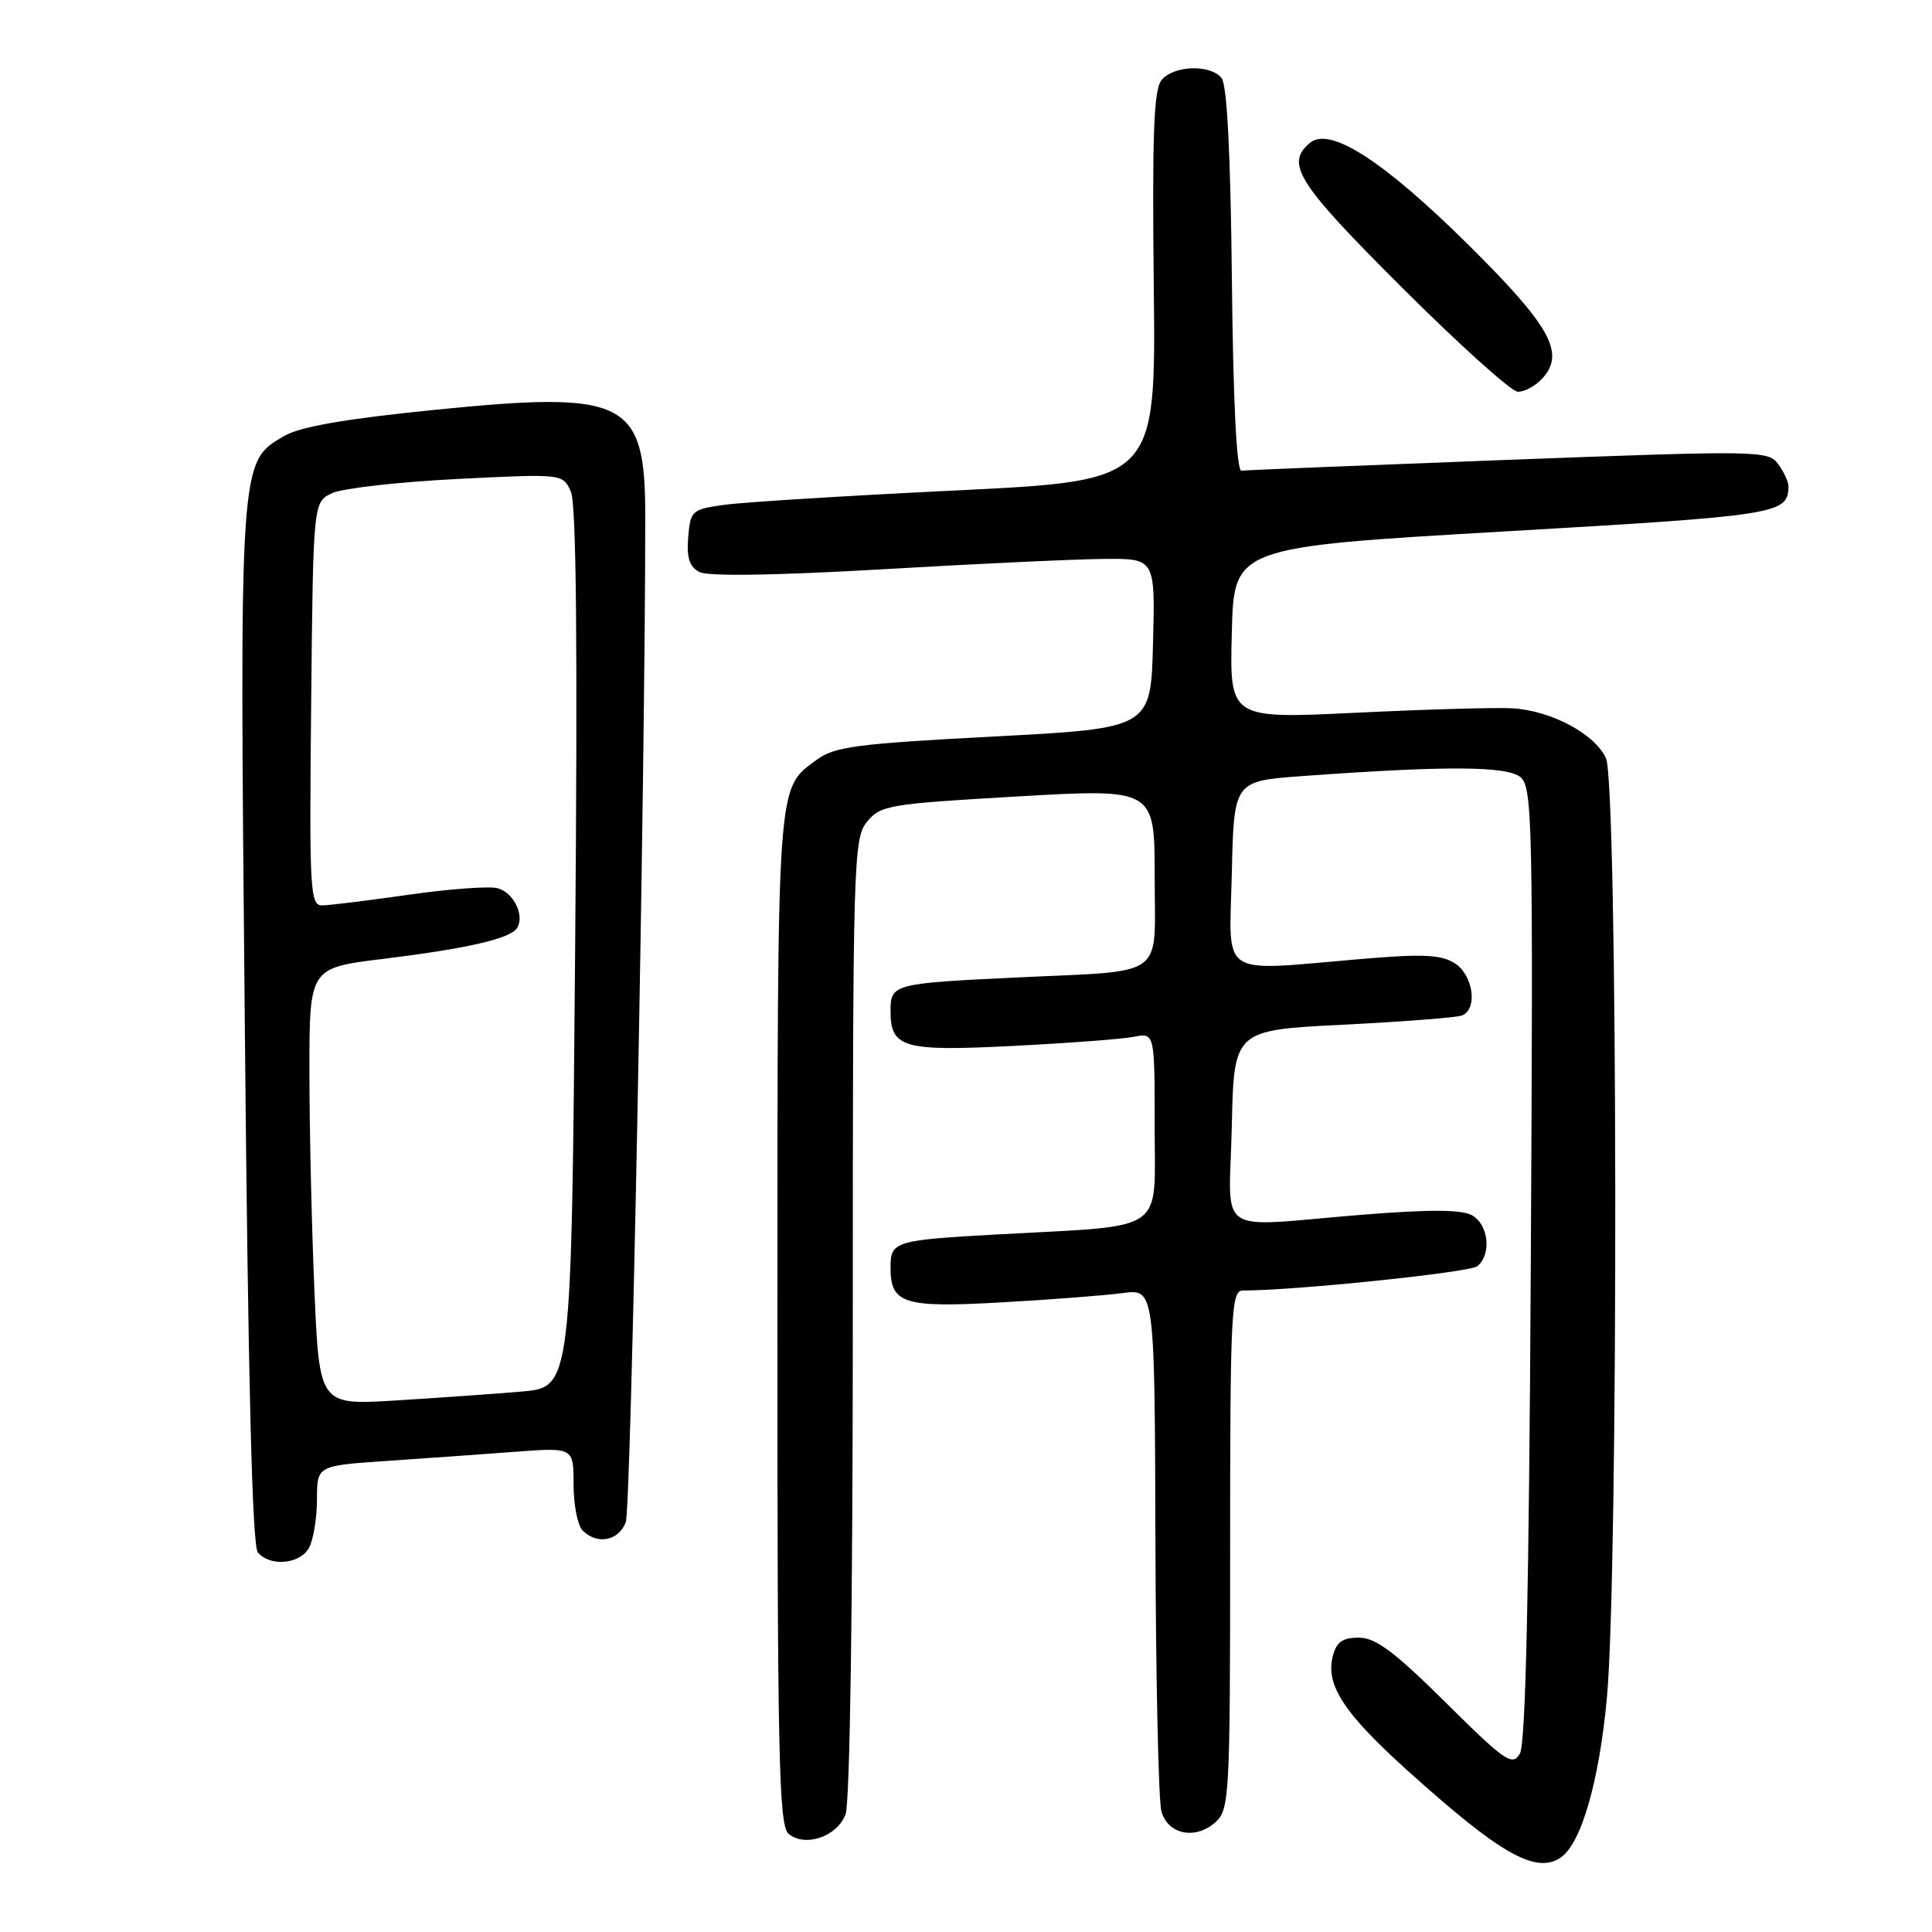 <?xml version="1.0" encoding="UTF-8" standalone="no"?>
<!DOCTYPE svg PUBLIC "-//W3C//DTD SVG 1.1//EN" "http://www.w3.org/Graphics/SVG/1.1/DTD/svg11.dtd" >
<svg xmlns="http://www.w3.org/2000/svg" xmlns:xlink="http://www.w3.org/1999/xlink" version="1.1" viewBox="0 0 256 256">
 <g >
 <path fill="currentColor"
d=" M 206.71 246.20 C 209.47 244.45 211.88 236.20 212.92 225.00 C 214.47 208.39 214.37 103.90 212.80 100.47 C 211.33 97.23 205.50 94.14 200.35 93.85 C 198.23 93.73 188.95 93.99 179.72 94.44 C 162.93 95.25 162.93 95.25 163.22 83.87 C 163.50 72.50 163.50 72.50 199.34 70.42 C 235.71 68.31 236.93 68.12 236.98 64.44 C 236.99 63.86 236.38 62.54 235.63 61.51 C 234.30 59.69 233.15 59.68 199.88 60.93 C 180.97 61.65 165.05 62.29 164.50 62.37 C 163.86 62.45 163.40 53.30 163.23 37.08 C 163.06 20.38 162.59 11.21 161.86 10.33 C 160.34 8.50 155.53 8.66 153.92 10.60 C 152.88 11.85 152.66 17.70 152.88 37.94 C 153.17 63.69 153.17 63.69 126.83 64.98 C 112.35 65.68 98.47 66.54 96.00 66.89 C 91.67 67.49 91.49 67.65 91.19 71.19 C 90.97 73.93 91.35 75.11 92.69 75.80 C 93.83 76.39 102.82 76.25 117.00 75.43 C 129.38 74.70 142.55 74.09 146.28 74.06 C 153.07 74.00 153.07 74.00 152.78 85.25 C 152.50 96.50 152.50 96.50 131.70 97.59 C 113.49 98.55 110.56 98.93 108.20 100.69 C 102.89 104.63 103.03 102.65 103.01 174.63 C 103.00 232.83 103.20 241.92 104.49 242.99 C 106.69 244.81 110.91 243.37 112.04 240.41 C 112.62 238.87 113.00 212.79 113.00 174.55 C 113.00 114.04 113.08 111.12 114.88 108.90 C 116.66 106.70 117.75 106.52 134.88 105.53 C 153.00 104.49 153.00 104.49 153.00 116.17 C 153.00 129.90 154.86 128.55 134.50 129.53 C 118.39 130.30 118.00 130.41 118.00 133.94 C 118.00 138.86 119.64 139.33 134.26 138.59 C 141.54 138.22 148.74 137.68 150.25 137.38 C 153.00 136.84 153.00 136.84 153.00 149.33 C 153.00 163.59 154.82 162.32 132.50 163.55 C 118.51 164.32 118.00 164.47 118.00 167.94 C 118.00 172.77 119.72 173.31 132.75 172.57 C 139.21 172.21 146.41 171.65 148.75 171.34 C 153.00 170.77 153.00 170.77 153.10 204.14 C 153.15 222.49 153.51 238.62 153.89 240.00 C 154.75 243.10 158.42 243.83 161.08 241.43 C 162.90 239.78 163.00 237.93 163.00 205.35 C 163.00 173.74 163.14 171.00 164.69 171.00 C 171.64 171.00 194.75 168.60 195.75 167.78 C 197.68 166.20 197.24 162.20 195.01 161.01 C 193.62 160.26 189.25 160.25 180.37 160.97 C 160.63 162.57 162.89 164.12 163.22 149.25 C 163.50 136.50 163.50 136.50 177.96 135.78 C 185.91 135.38 193.00 134.83 193.71 134.56 C 195.85 133.74 195.22 129.18 192.75 127.63 C 190.95 126.49 188.52 126.38 180.50 127.06 C 161.21 128.69 162.90 129.80 163.22 115.75 C 163.50 103.50 163.50 103.50 172.50 102.84 C 191.57 101.45 199.68 101.49 201.47 102.98 C 203.06 104.30 203.16 108.92 202.84 167.45 C 202.60 211.09 202.16 231.08 201.39 232.37 C 200.39 234.06 199.46 233.42 191.59 225.62 C 184.77 218.86 182.28 217.00 180.06 217.00 C 177.86 217.00 177.07 217.57 176.59 219.51 C 175.64 223.29 178.12 227.07 186.56 234.66 C 198.72 245.61 203.41 248.30 206.71 246.20 Z  M 40.96 205.07 C 41.53 204.00 42.00 201.12 42.00 198.67 C 42.00 194.21 42.00 194.21 51.25 193.58 C 56.34 193.24 63.99 192.69 68.25 192.37 C 76.00 191.79 76.00 191.79 76.00 196.70 C 76.00 199.39 76.54 202.14 77.20 202.80 C 79.13 204.73 81.98 204.18 82.92 201.70 C 83.62 199.86 85.50 102.78 85.50 68.40 C 85.50 53.00 83.04 51.75 57.68 54.30 C 45.82 55.49 39.76 56.54 37.68 57.76 C 31.68 61.26 31.73 60.49 32.44 135.94 C 32.87 182.82 33.42 204.80 34.16 205.69 C 35.78 207.64 39.78 207.27 40.96 205.07 Z  M 204.39 50.12 C 207.42 46.78 205.44 43.21 194.61 32.48 C 183.34 21.32 176.23 16.73 173.59 18.92 C 170.26 21.69 171.87 24.23 185.75 38.08 C 193.31 45.63 200.22 51.85 201.10 51.90 C 201.97 51.96 203.46 51.15 204.39 50.12 Z  M 41.66 170.94 C 41.30 162.55 41.00 149.51 41.00 141.96 C 41.00 128.25 41.00 128.25 50.75 127.06 C 61.93 125.69 67.65 124.37 68.52 122.96 C 69.55 121.30 68.04 118.24 65.92 117.69 C 64.81 117.40 59.54 117.79 54.20 118.55 C 48.87 119.31 43.71 119.95 42.73 119.97 C 41.08 120.00 40.98 118.26 41.23 93.26 C 41.50 66.53 41.50 66.53 44.00 65.35 C 45.38 64.70 52.82 63.86 60.54 63.47 C 74.57 62.77 74.57 62.77 75.64 65.13 C 76.37 66.76 76.55 85.63 76.21 125.66 C 75.72 183.82 75.72 183.82 69.11 184.39 C 65.48 184.70 57.96 185.23 52.41 185.57 C 42.32 186.19 42.32 186.19 41.66 170.94 Z "/>
</g>
</svg>